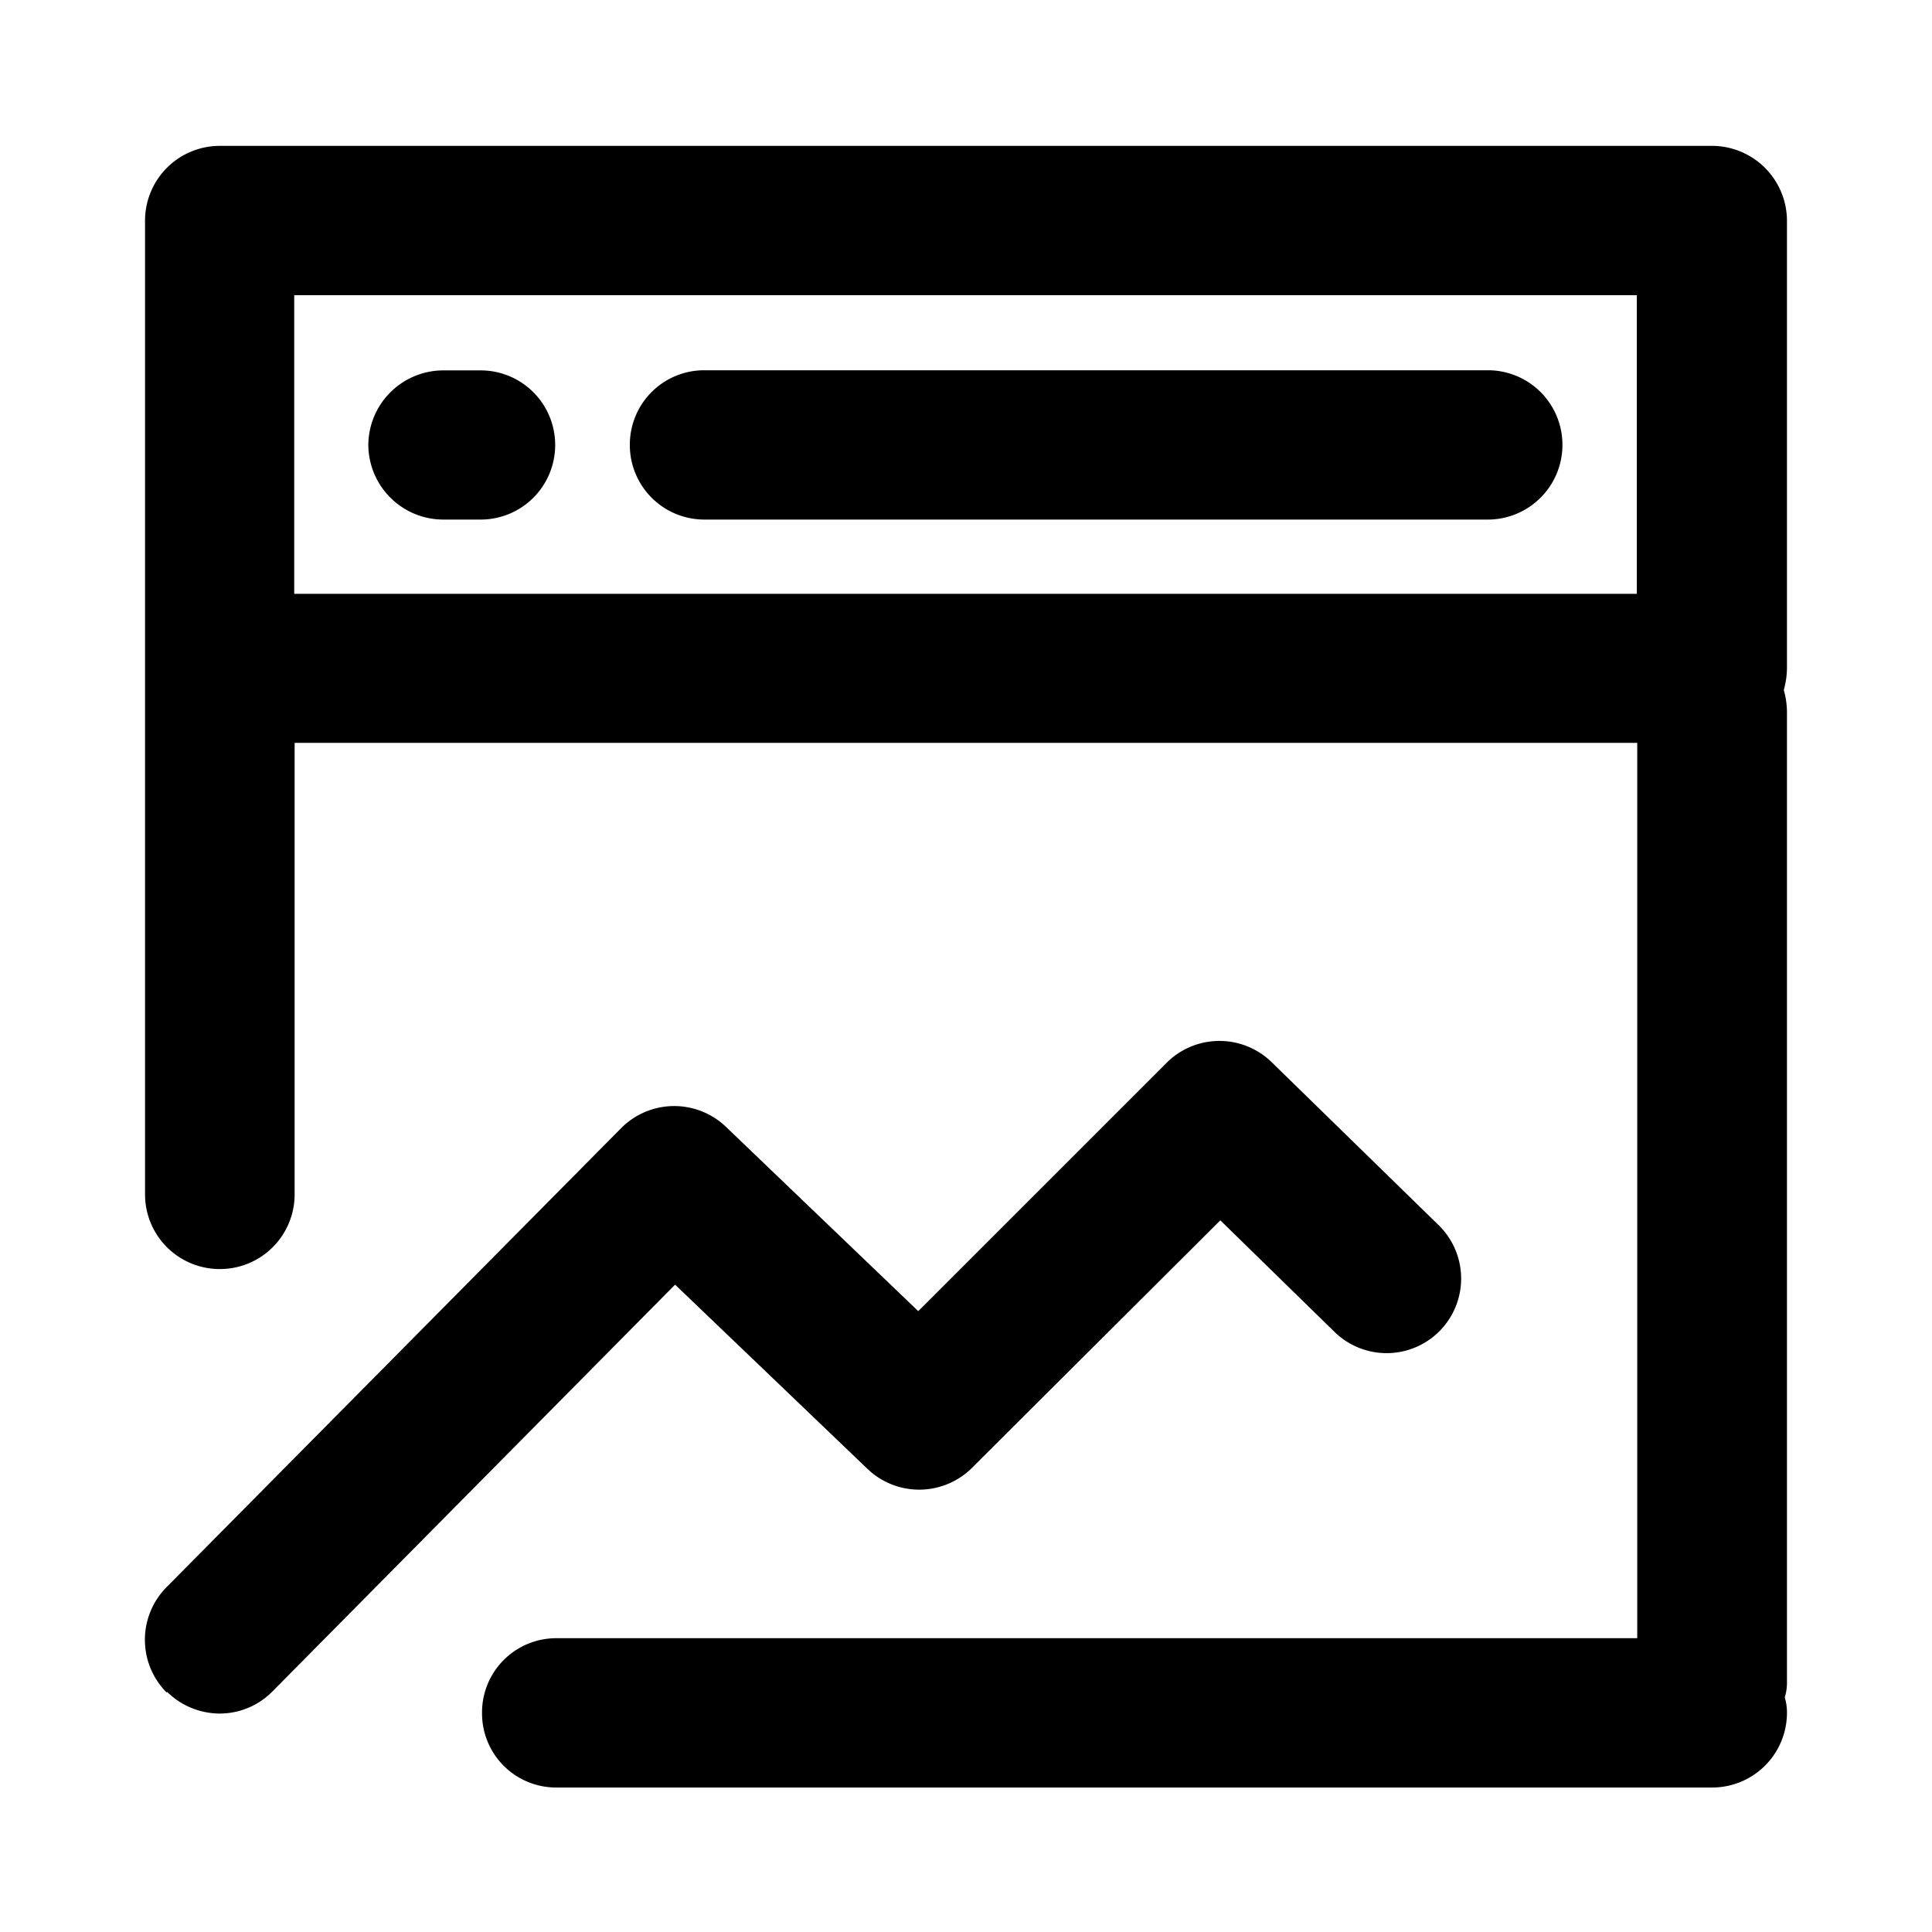 <svg xmlns="http://www.w3.org/2000/svg" width="14" height="14" viewBox="0 0 14 14"><defs><style>.a{fill:none;}</style></defs><g transform="translate(18073 -7969)"><rect class="a" width="14" height="14" transform="translate(-18073 7969)"/><path class="b" d="M17915.977-7771.1a.537.537,0,0,1-.539-.54.538.538,0,0,1,.539-.542h7.832v-6.488h-9.729v3.273a.541.541,0,0,1-.541.54.541.541,0,0,1-.543-.54v-7.057a.542.542,0,0,1,.543-.542h10.816a.544.544,0,0,1,.539.542v3.243a.6.6,0,0,1-.023.158.6.6,0,0,1,.023.158v7.03a.356.356,0,0,1-.016.112.372.372,0,0,1,.016.113.542.542,0,0,1-.539.54Zm-1.9-8.65h9.729v-2.164h-9.729Zm-.924,7.962a.542.542,0,0,1,0-.765l3.293-3.325a.542.542,0,0,1,.758-.011l1.395,1.337,1.8-1.8a.542.542,0,0,1,.76-.005l1.211,1.182a.541.541,0,0,1,.01.764.54.54,0,0,1-.764.01l-.828-.809-1.8,1.794a.542.542,0,0,1-.756.008l-1.395-1.336-2.918,2.948a.536.536,0,0,1-.383.16A.546.546,0,0,1,17913.156-7771.793Zm3.895-8.5a.54.54,0,0,1-.539-.541.539.539,0,0,1,.539-.541h5.68a.54.54,0,0,1,.539.541.541.541,0,0,1-.539.541Zm-1.889,0a.544.544,0,0,1-.545-.541.544.544,0,0,1,.545-.54h.268a.54.54,0,0,1,.541.54.54.54,0,0,1-.541.541Z" transform="translate(-35984.945 15753.053)"/></g></svg>
